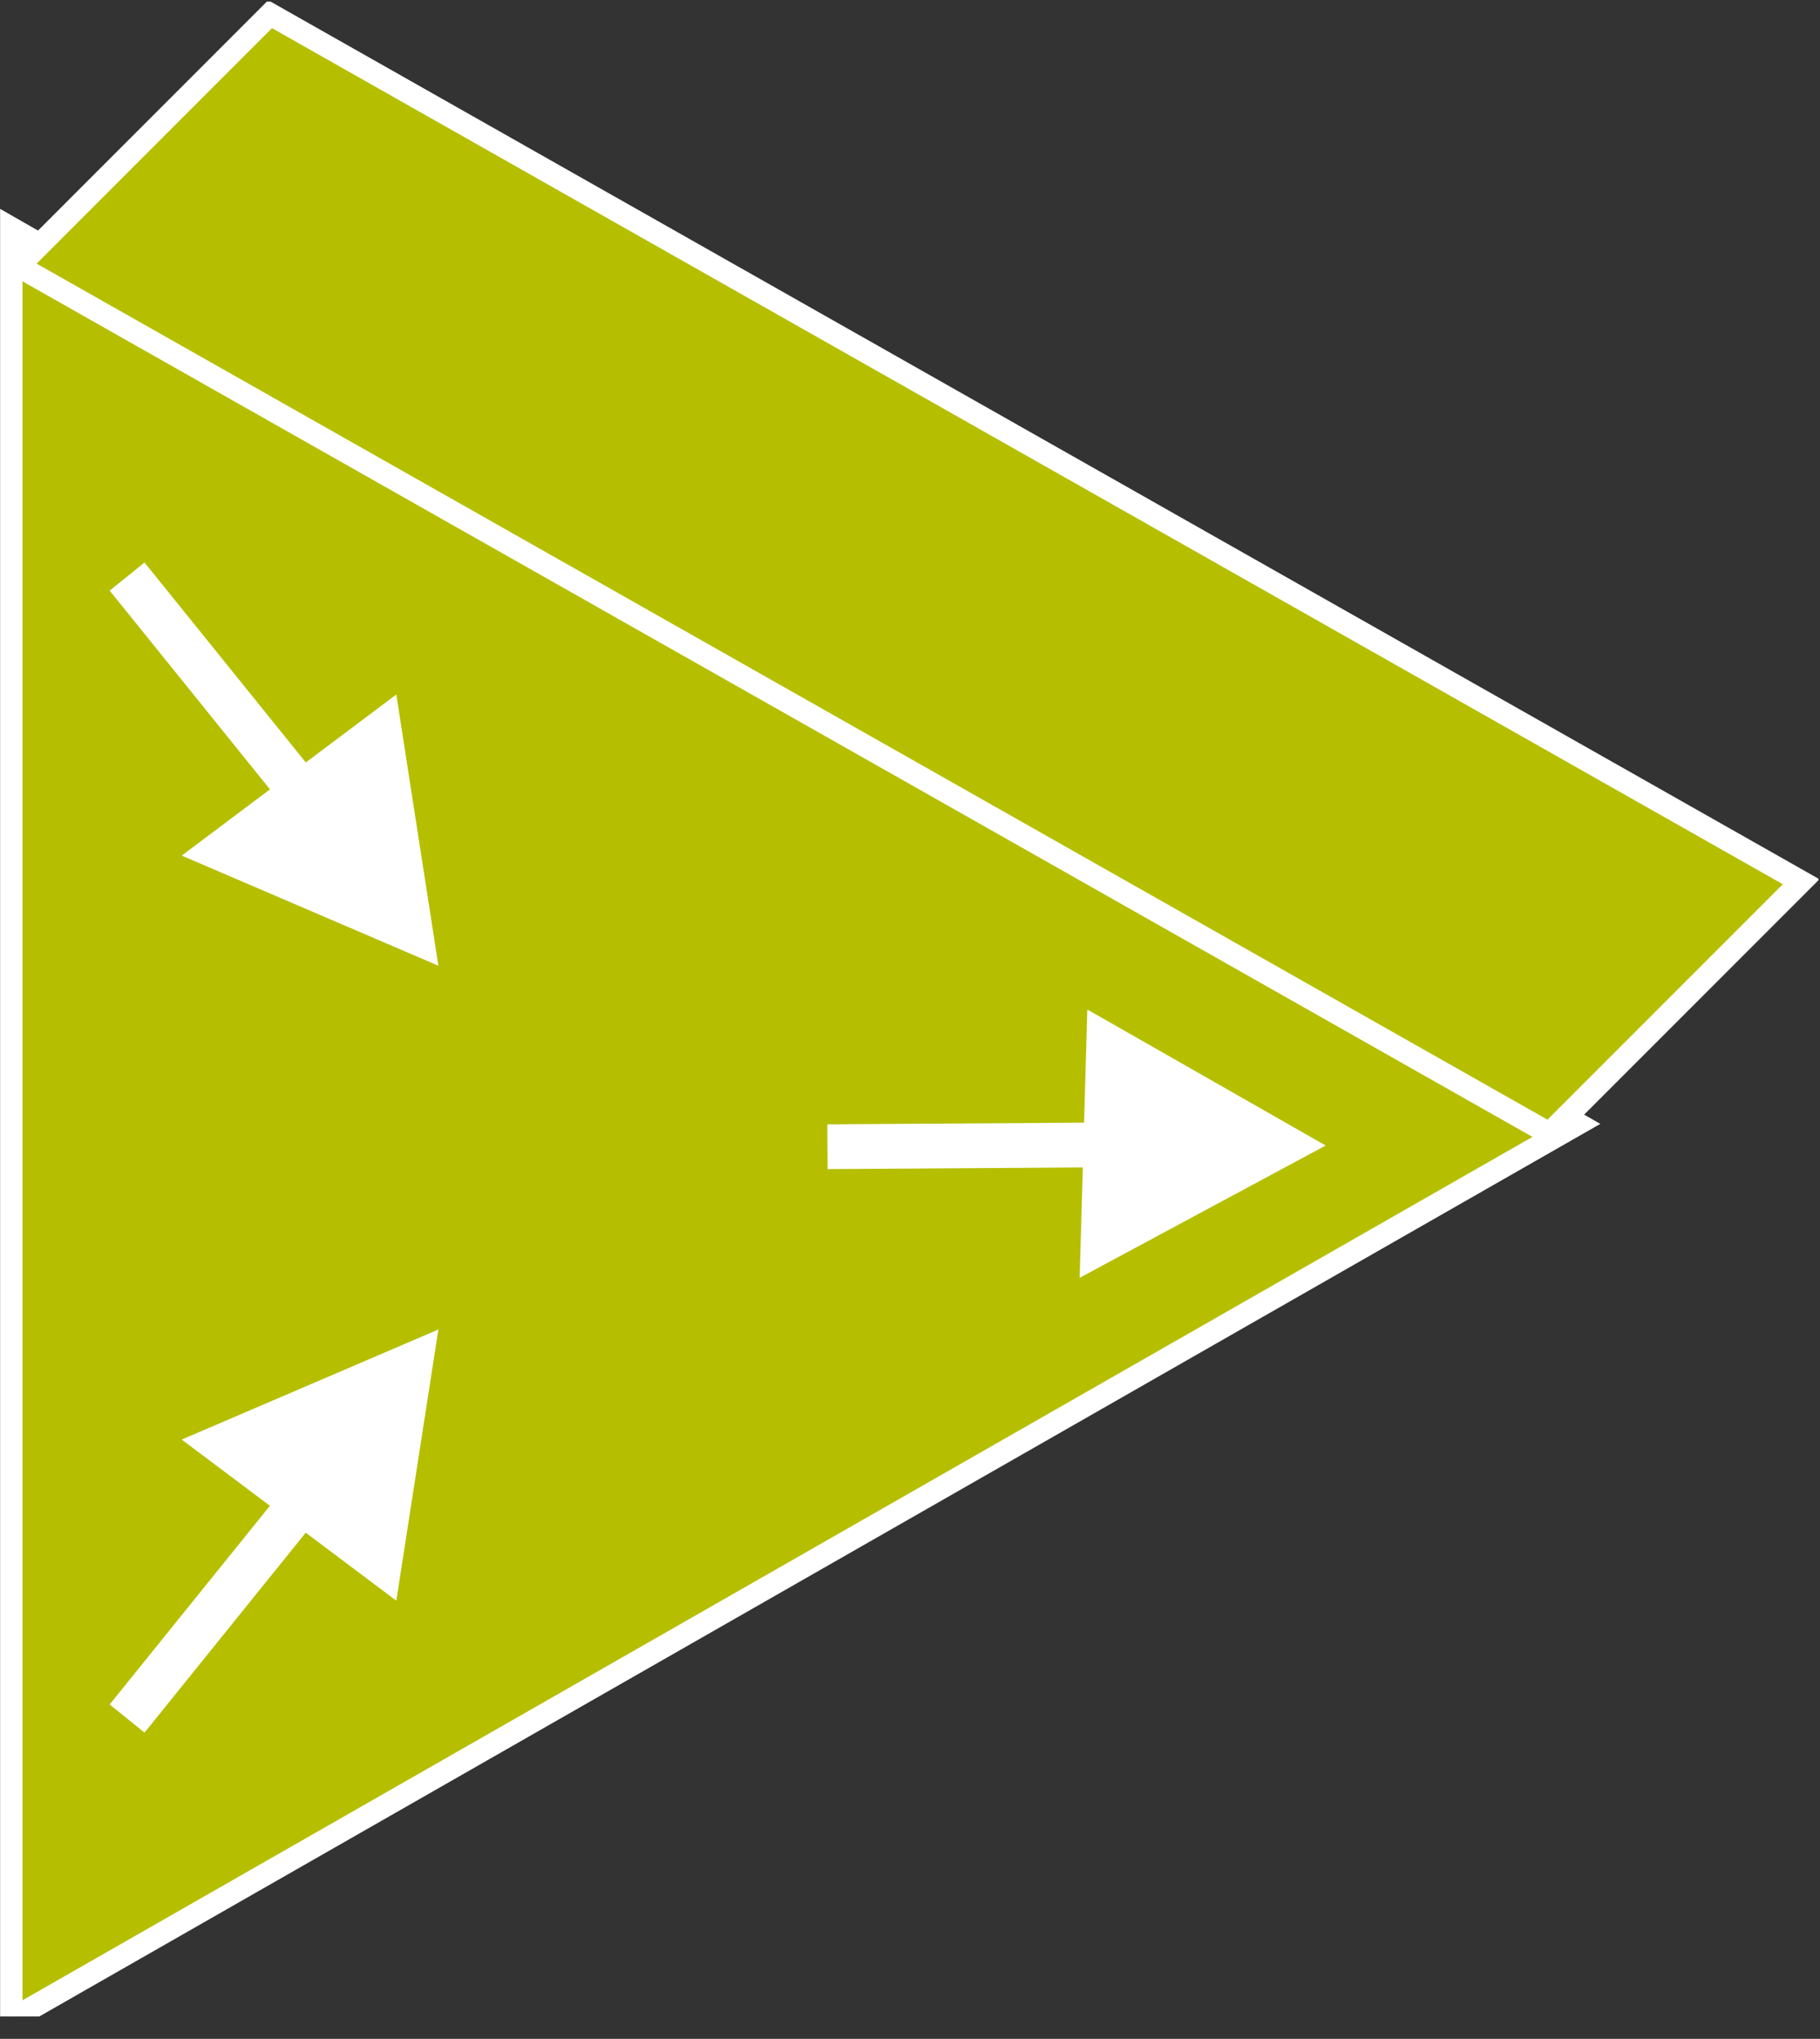 <?xml version="1.0" encoding="UTF-8" standalone="no"?>
<svg
   xmlns:dc="http://purl.org/dc/elements/1.1/"
   xmlns:cc="http://creativecommons.org/ns#"
   xmlns:rdf="http://www.w3.org/1999/02/22-rdf-syntax-ns#"
   xmlns:svg="http://www.w3.org/2000/svg"
   xmlns="http://www.w3.org/2000/svg"
   viewBox="0 0 43.36 48.56"
   height="48.56"
   width="43.36"
   xml:space="preserve"
   id="svg2"
   version="1.1"><rect x="0" y="0" width="43.36" height="48.56" fill="#333333" stroke="none"/><defs
     id="defs6"><clipPath
       id="clipPath20"
       clipPathUnits="userSpaceOnUse"><path
         id="path18"
         d="M 0,4 V 364 H 325 V 4 Z" /></clipPath></defs><g
     transform="matrix(1.333,0,0,-1.333,0,48.56)"
     id="g10"><g
       transform="scale(0.1)"
       id="g12"><g
         id="g14"><g
           clip-path="url(#clipPath20)"
           id="g16"><path
             id="path22"
             style="fill:#B5BF00;fill-opacity:1;fill-rule:nonzero;stroke:none"
             d="m 12.168,250.305 21.57,22.906" /><path
             id="path24"
             style="fill:none;stroke:#FFFFFF;stroke-width:4;stroke-linecap:butt;stroke-linejoin:miter;stroke-miterlimit:4;stroke-dasharray:none;stroke-opacity:1"
             d="m 12.168,250.305 21.57,22.906" /><path
             id="path26"
             style="fill:#B5BF00;fill-opacity:1;fill-rule:nonzero;stroke:none"
             d="M 281.988,163.484 2.02,323.523 V 3.445 L 281.988,163.484" /><path
             id="path28"
             style="fill:none;stroke:#FFFFFF;stroke-width:4;stroke-linecap:butt;stroke-linejoin:miter;stroke-miterlimit:4;stroke-dasharray:none;stroke-opacity:1"
             d="M 281.988,163.484 2.02,323.523 V 3.445 Z" /><path
             id="path30"
             style="fill:#B5BF00;fill-opacity:1;fill-rule:nonzero;stroke:none"
             d="m 276.91,161.746 -273.64,155 45.004,45.008 273.637,-155.008 -45,-45" /><path
             id="path32"
             style="fill:none;stroke:#FFFFFF;stroke-width:4;stroke-linecap:butt;stroke-linejoin:miter;stroke-miterlimit:4;stroke-dasharray:none;stroke-opacity:1"
             d="M 276.91,161.746 3.27,316.746 48.273,361.754 321.91,206.746 Z" /><path
             id="path34"
             style="fill:#FFFFFF;fill-opacity:1;fill-rule:nonzero;stroke:none"
             d="M 70.832,240.203 32.48,211.418 78.348,191.746 70.832,240.203" /><path
             id="path36"
             style="fill:none;stroke:#FFFFFF;stroke-width:8;stroke-linecap:butt;stroke-linejoin:miter;stroke-miterlimit:3.86;stroke-dasharray:none;stroke-opacity:1"
             d="M 22.715,261.277 54.512,221.863" /><path
             id="path38"
             style="fill:#FFFFFF;fill-opacity:1;fill-rule:nonzero;stroke:none"
             d="M 70.832,78.293 32.48,107.078 78.348,126.746 70.832,78.293" /><path
             id="path40"
             style="fill:none;stroke:#FFFFFF;stroke-width:8;stroke-linecap:butt;stroke-linejoin:miter;stroke-miterlimit:3.86;stroke-dasharray:none;stroke-opacity:1"
             d="m 22.715,57.234 31.797,39.414" /><path
             id="path42"
             style="fill:#FFFFFF;fill-opacity:1;fill-rule:nonzero;stroke:none"
             d="m 194.332,183.918 -1.367,-47.934 43.965,23.633 -42.598,24.301" /><path
             id="path44"
             style="fill:none;stroke:#FFFFFF;stroke-width:8;stroke-linecap:butt;stroke-linejoin:miter;stroke-miterlimit:3.86;stroke-dasharray:none;stroke-opacity:1"
             d="m 147.887,159.402 50.625,0.332" /></g></g></g></g></svg>
